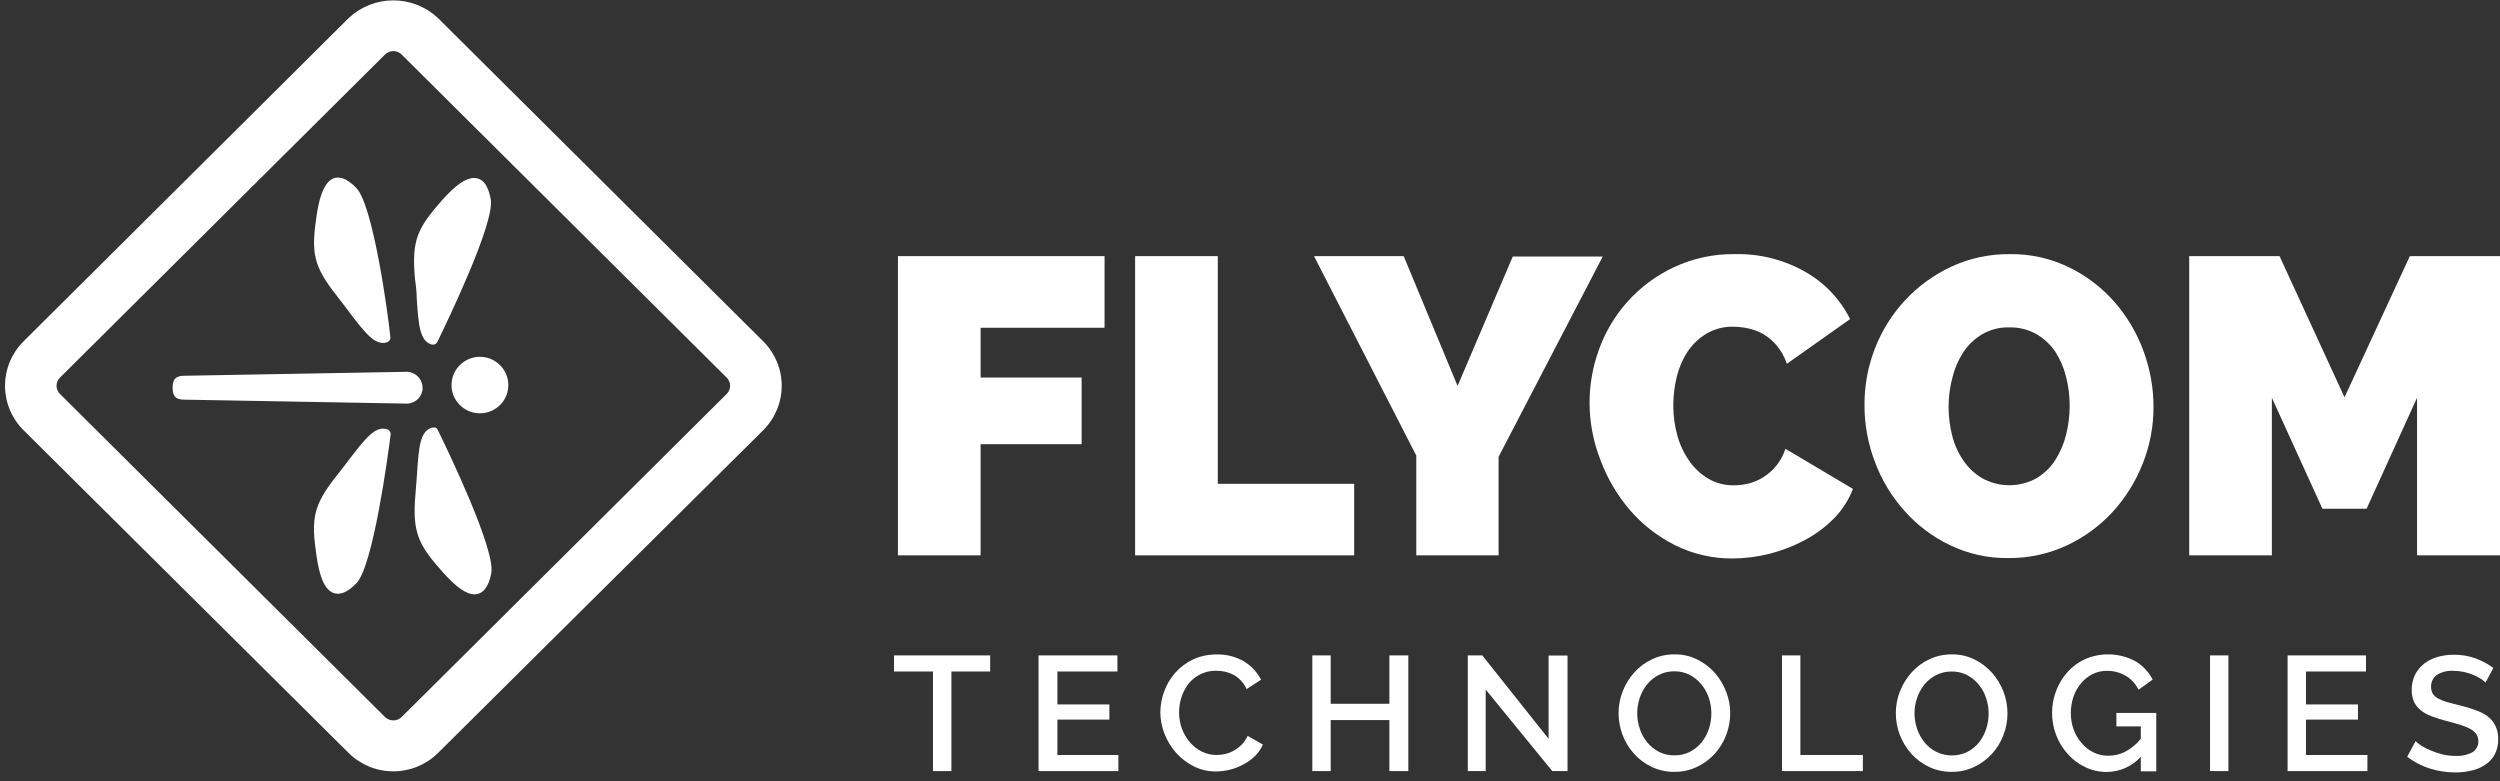 <svg xmlns="http://www.w3.org/2000/svg" width="160" height="50" viewBox="0 0 160 50" fill="none"><rect x="0" y="0" width="160" height="50" fill="#333333" stroke="none"/><g clip-path="url(#clip0_22_2785)"><path d="M57.467 35.542V16.392H70.691V20.976H62.758V24.163H69.224V28.428H62.758V35.542H57.467Z" fill="white"></path><path d="M72.648 35.542V16.392H77.939V30.964H86.667V35.542H72.648Z" fill="white"></path><path d="M89.836 16.392L93.285 24.699L96.818 16.416H102.576L95.909 29.235V35.542H90.642V29.157L84.097 16.392H89.836Z" fill="white"></path><path d="M101.733 25.807C101.728 24.63 101.933 23.461 102.339 22.355C102.745 21.234 103.362 20.199 104.158 19.307C104.979 18.391 105.976 17.648 107.091 17.12C108.325 16.534 109.68 16.241 111.049 16.265C112.629 16.228 114.189 16.624 115.558 17.41C116.786 18.111 117.778 19.159 118.406 20.422L114.358 23.283C114.219 22.862 114.003 22.47 113.721 22.127C113.48 21.835 113.191 21.587 112.867 21.392C112.563 21.218 112.234 21.092 111.891 21.018C111.578 20.95 111.259 20.913 110.939 20.91C110.333 20.893 109.734 21.048 109.212 21.355C108.727 21.647 108.313 22.042 108 22.512C107.678 23.009 107.444 23.557 107.309 24.133C107.165 24.724 107.092 25.331 107.091 25.94C107.088 26.587 107.174 27.231 107.345 27.855C107.505 28.451 107.77 29.014 108.127 29.518C108.445 29.974 108.859 30.356 109.339 30.639C109.838 30.926 110.406 31.072 110.982 31.06C111.303 31.058 111.622 31.017 111.933 30.94C112.265 30.854 112.58 30.716 112.867 30.53C113.533 30.111 114.029 29.471 114.267 28.723L118.588 31.289C118.318 31.994 117.906 32.636 117.376 33.175C116.821 33.736 116.184 34.209 115.485 34.578C114.073 35.331 112.499 35.73 110.897 35.741C109.614 35.754 108.347 35.463 107.2 34.892C106.096 34.338 105.114 33.572 104.309 32.639C103.496 31.687 102.858 30.6 102.424 29.428C101.972 28.273 101.738 27.046 101.733 25.807Z" fill="white"></path><path d="M128.539 35.717C127.236 35.734 125.947 35.447 124.776 34.88C123.67 34.346 122.683 33.599 121.873 32.681C121.057 31.765 120.42 30.707 119.994 29.56C119.553 28.405 119.327 27.181 119.327 25.946C119.318 24.696 119.546 23.455 120 22.289C120.445 21.147 121.103 20.098 121.939 19.199C122.775 18.308 123.775 17.584 124.885 17.066C126.063 16.522 127.349 16.248 128.649 16.265C129.95 16.248 131.237 16.535 132.406 17.102C133.514 17.639 134.503 18.391 135.315 19.313C136.123 20.235 136.754 21.297 137.176 22.446C137.606 23.603 137.826 24.827 137.824 26.06C137.826 27.298 137.592 28.524 137.133 29.675C136.688 30.808 136.039 31.851 135.218 32.753C134.39 33.652 133.394 34.383 132.285 34.904C131.113 35.45 129.833 35.728 128.539 35.717ZM124.709 26C124.705 26.632 124.783 27.261 124.939 27.873C125.08 28.449 125.324 28.994 125.661 29.482C125.976 29.943 126.39 30.33 126.873 30.614C127.401 30.903 127.994 31.054 128.597 31.054C129.2 31.054 129.793 30.903 130.321 30.614C130.811 30.326 131.226 29.928 131.533 29.452C131.853 28.949 132.089 28.398 132.23 27.819C132.383 27.21 132.46 26.585 132.461 25.958C132.46 25.324 132.379 24.692 132.218 24.078C132.077 23.509 131.839 22.967 131.515 22.476C131.199 22.022 130.785 21.643 130.303 21.367C129.78 21.081 129.191 20.938 128.594 20.952C127.991 20.935 127.395 21.085 126.873 21.386C126.386 21.67 125.971 22.061 125.661 22.53C125.336 23.027 125.098 23.575 124.958 24.151C124.796 24.754 124.712 25.375 124.709 26Z" fill="white"></path><path d="M154.691 35.542V25.458L151.461 32.56H148.636L145.4 25.458V35.542H140.109V16.392H145.891L150.049 25.428L154.23 16.392H160V35.542H154.691Z" fill="white"></path><path d="M63.37 42.976H60.891V49.349H59.709V42.976H57.218V41.946H63.37V42.976Z" fill="white"></path><path d="M71.576 48.319V49.349H66.467V41.946H71.515V42.976H67.673V45.084H71V46.054H67.673V48.319H71.576Z" fill="white"></path><path d="M74.261 45.596C74.264 45.142 74.346 44.692 74.503 44.265C74.662 43.823 74.902 43.414 75.212 43.06C75.53 42.702 75.918 42.411 76.352 42.205C76.828 41.987 77.348 41.878 77.873 41.886C78.485 41.869 79.09 42.024 79.618 42.331C80.081 42.616 80.458 43.02 80.709 43.5L79.782 44.102C79.689 43.896 79.562 43.707 79.406 43.542C79.266 43.394 79.102 43.27 78.921 43.175C78.749 43.087 78.565 43.023 78.376 42.982C78.196 42.947 78.013 42.928 77.83 42.928C77.475 42.92 77.122 43 76.806 43.163C76.517 43.308 76.263 43.513 76.061 43.765C75.863 44.025 75.711 44.316 75.612 44.627C75.512 44.938 75.461 45.263 75.461 45.59C75.46 45.941 75.519 46.289 75.636 46.62C75.751 46.937 75.921 47.231 76.139 47.488C76.347 47.739 76.605 47.944 76.897 48.09C77.195 48.242 77.526 48.321 77.861 48.319C78.05 48.317 78.239 48.295 78.424 48.253C78.62 48.205 78.807 48.13 78.982 48.03C79.161 47.925 79.326 47.797 79.473 47.651C79.629 47.489 79.756 47.301 79.849 47.096L80.824 47.651C80.705 47.925 80.534 48.174 80.321 48.386C80.101 48.598 79.852 48.778 79.582 48.922C79.041 49.216 78.435 49.371 77.818 49.373C77.319 49.378 76.826 49.262 76.382 49.036C75.957 48.819 75.577 48.524 75.261 48.169C74.947 47.813 74.699 47.405 74.527 46.964C74.356 46.528 74.266 46.065 74.261 45.596Z" fill="white"></path><path d="M90.133 41.946V49.349H88.921V46.084H85.164V49.349H83.988V41.946H85.164V45.042H88.921V41.946H90.133Z" fill="white"></path><path d="M95.085 44.133V49.349H93.939V41.946H94.867L99.109 47.283V41.952H100.321V49.349H99.346L95.085 44.133Z" fill="white"></path><path d="M107.152 49.398C106.651 49.403 106.155 49.293 105.703 49.078C105.274 48.876 104.89 48.589 104.576 48.235C104.257 47.883 104.009 47.474 103.842 47.03C103.674 46.585 103.588 46.114 103.588 45.639C103.587 45.154 103.68 44.673 103.861 44.223C104.035 43.779 104.29 43.371 104.612 43.018C104.929 42.667 105.314 42.384 105.745 42.187C106.193 41.979 106.682 41.874 107.176 41.88C107.68 41.872 108.179 41.986 108.63 42.211C109.056 42.421 109.437 42.712 109.752 43.066C110.062 43.422 110.306 43.83 110.473 44.271C110.645 44.709 110.733 45.175 110.733 45.645C110.734 46.131 110.644 46.613 110.467 47.066C110.294 47.511 110.039 47.92 109.715 48.271C109.392 48.616 109.005 48.896 108.576 49.096C108.13 49.301 107.643 49.404 107.152 49.398ZM104.782 45.639C104.78 45.985 104.838 46.329 104.952 46.657C105.053 46.972 105.216 47.264 105.43 47.518C105.634 47.768 105.888 47.973 106.176 48.12C106.482 48.273 106.821 48.349 107.164 48.343C107.514 48.351 107.86 48.27 108.17 48.108C108.454 47.958 108.705 47.754 108.909 47.506C109.112 47.245 109.268 46.952 109.37 46.639C109.474 46.321 109.527 45.99 109.527 45.657C109.529 45.312 109.472 44.97 109.358 44.645C109.253 44.332 109.091 44.042 108.879 43.789C108.673 43.541 108.42 43.336 108.133 43.187C107.833 43.035 107.5 42.958 107.164 42.964C106.814 42.957 106.468 43.038 106.158 43.199C105.869 43.345 105.615 43.55 105.412 43.801C105.205 44.058 105.047 44.35 104.945 44.663C104.838 44.979 104.782 45.311 104.782 45.645V45.639Z" fill="white"></path><path d="M114.048 49.349V41.946H115.224V48.319H119.224V49.349H114.048Z" fill="white"></path><path d="M124.903 49.398C124.4 49.403 123.902 49.294 123.449 49.078C123.021 48.873 122.638 48.587 122.321 48.235C122.005 47.881 121.757 47.473 121.588 47.03C121.419 46.585 121.333 46.114 121.333 45.639C121.332 45.154 121.425 44.673 121.606 44.223C121.781 43.779 122.035 43.371 122.358 43.018C122.675 42.668 123.061 42.385 123.491 42.187C123.939 41.98 124.427 41.875 124.921 41.88C125.426 41.872 125.925 41.986 126.376 42.211C126.802 42.421 127.183 42.712 127.497 43.066C127.809 43.422 128.055 43.83 128.224 44.271C128.392 44.71 128.478 45.175 128.479 45.645C128.482 46.131 128.392 46.614 128.212 47.066C128.042 47.512 127.787 47.921 127.461 48.271C127.139 48.617 126.752 48.898 126.321 49.096C125.877 49.301 125.392 49.404 124.903 49.398ZM122.527 45.639C122.529 45.985 122.586 46.328 122.697 46.657C122.804 46.97 122.966 47.261 123.176 47.518C123.38 47.77 123.637 47.975 123.927 48.12C124.237 48.271 124.577 48.349 124.921 48.349C125.266 48.349 125.606 48.271 125.915 48.12C126.2 47.972 126.452 47.767 126.655 47.518C126.857 47.258 127.013 46.964 127.115 46.651C127.219 46.334 127.272 46.002 127.273 45.669C127.275 45.324 127.217 44.982 127.103 44.657C127.001 44.345 126.84 44.054 126.63 43.801C126.425 43.553 126.171 43.348 125.885 43.199C125.583 43.047 125.248 42.97 124.909 42.976C124.559 42.97 124.214 43.051 123.903 43.211C123.617 43.36 123.363 43.565 123.158 43.813C122.953 44.071 122.795 44.363 122.691 44.675C122.584 44.987 122.529 45.315 122.527 45.645V45.639Z" fill="white"></path><path d="M137.012 48.434C136.738 48.736 136.404 48.979 136.03 49.146C135.657 49.313 135.252 49.401 134.842 49.404C134.362 49.408 133.887 49.303 133.455 49.096C133.032 48.897 132.654 48.614 132.345 48.265C132.023 47.913 131.771 47.505 131.6 47.06C131.423 46.601 131.333 46.113 131.333 45.62C131.332 45.132 131.423 44.648 131.6 44.193C131.768 43.747 132.021 43.338 132.345 42.988C132.658 42.642 133.04 42.365 133.467 42.175C133.979 41.957 134.534 41.857 135.09 41.883C135.647 41.909 136.19 42.06 136.679 42.325C137.144 42.607 137.522 43.012 137.77 43.494L136.867 44.145C136.683 43.765 136.39 43.448 136.024 43.235C135.666 43.034 135.26 42.93 134.849 42.934C134.518 42.928 134.191 43.005 133.897 43.157C133.613 43.304 133.363 43.509 133.164 43.759C132.954 44.014 132.793 44.307 132.691 44.62C132.587 44.95 132.533 45.293 132.533 45.639C132.53 45.998 132.592 46.355 132.715 46.693C132.828 47.007 132.998 47.297 133.218 47.548C133.425 47.802 133.686 48.008 133.982 48.151C134.277 48.297 134.603 48.371 134.933 48.367C135.311 48.368 135.683 48.28 136.018 48.108C136.403 47.904 136.741 47.623 137.012 47.283V46.488H135.449V45.627H138V49.367H137.012V48.434Z" fill="white"></path><path d="M141.442 49.349V41.946H142.618V49.349H141.442Z" fill="white"></path><path d="M151.515 48.319V49.349H146.406V41.946H151.424V42.976H147.582V45.084H150.909V46.054H147.582V48.319H151.515Z" fill="white"></path><path d="M159.073 43.687C158.981 43.593 158.88 43.511 158.77 43.44C158.621 43.346 158.465 43.266 158.303 43.199C158.108 43.116 157.905 43.051 157.697 43.006C157.48 42.958 157.258 42.934 157.036 42.934C156.653 42.903 156.269 42.998 155.945 43.205C155.829 43.293 155.736 43.407 155.674 43.538C155.612 43.669 155.582 43.813 155.588 43.958C155.584 44.114 155.624 44.269 155.703 44.404C155.789 44.53 155.906 44.634 156.042 44.705C156.225 44.802 156.418 44.879 156.618 44.934C156.848 45 157.121 45.072 157.43 45.145C157.776 45.226 158.116 45.328 158.448 45.452C158.726 45.547 158.988 45.683 159.224 45.855C159.43 46.017 159.596 46.223 159.709 46.458C159.832 46.724 159.892 47.014 159.885 47.307C159.894 47.644 159.819 47.977 159.667 48.277C159.525 48.546 159.316 48.774 159.061 48.94C158.797 49.117 158.504 49.243 158.194 49.313C157.847 49.398 157.49 49.438 157.133 49.434C156.576 49.435 156.022 49.349 155.491 49.181C154.975 49.015 154.491 48.762 154.061 48.434L154.594 47.434C154.714 47.547 154.846 47.648 154.988 47.735C155.179 47.857 155.382 47.96 155.594 48.042C155.834 48.141 156.081 48.222 156.333 48.283C156.605 48.349 156.884 48.381 157.164 48.38C157.536 48.4 157.907 48.319 158.236 48.145C158.356 48.069 158.454 47.964 158.52 47.839C158.586 47.715 158.618 47.575 158.612 47.434C158.617 47.266 158.568 47.102 158.473 46.964C158.362 46.826 158.224 46.713 158.067 46.633C157.86 46.53 157.645 46.445 157.424 46.38C157.176 46.301 156.885 46.223 156.564 46.139C156.235 46.055 155.911 45.952 155.594 45.831C155.346 45.739 155.114 45.607 154.909 45.44C154.732 45.294 154.589 45.111 154.491 44.904C154.392 44.667 154.344 44.413 154.351 44.157C154.344 43.824 154.415 43.494 154.558 43.193C154.696 42.917 154.892 42.675 155.133 42.482C155.388 42.286 155.678 42.139 155.988 42.048C156.337 41.949 156.698 41.9 157.061 41.904C157.536 41.898 158.009 41.979 158.454 42.145C158.855 42.292 159.232 42.495 159.576 42.747L159.073 43.687Z" fill="white"></path><path d="M27.879 27.367C27.833 27.356 27.785 27.356 27.739 27.367H27.654C26.873 27.584 26.8 28.633 26.685 30.38C26.654 30.759 26.63 31.193 26.588 31.645C26.382 34.054 26.752 34.849 28.339 36.62C29.212 37.596 29.842 38.036 30.37 38.036C30.897 38.036 31.279 37.578 31.442 36.681C31.721 35.169 28.648 28.807 28.03 27.542C28.001 27.469 27.948 27.407 27.879 27.367ZM24.958 27.62C24.935 27.577 24.902 27.539 24.861 27.512C24.837 27.494 24.811 27.482 24.782 27.476C24.012 27.223 23.376 28.078 22.315 29.446C22.085 29.753 21.824 30.096 21.539 30.452C20.024 32.367 19.909 33.217 20.255 35.566C20.448 36.867 20.727 37.572 21.17 37.861C21.612 38.151 22.182 37.988 22.812 37.325C23.879 36.217 24.824 29.211 25 27.819C25.012 27.755 24.999 27.688 24.964 27.633L24.958 27.62ZM26.667 19.042C26.782 20.777 26.855 21.831 27.636 22.054C27.664 22.06 27.693 22.06 27.721 22.054C27.77 22.055 27.818 22.042 27.861 22.018C27.918 21.986 27.965 21.938 27.994 21.88C28.6 20.62 31.685 14.259 31.406 12.747C31.244 11.843 30.887 11.392 30.333 11.392C29.806 11.392 29.176 11.825 28.303 12.801C26.715 14.608 26.345 15.349 26.552 17.777C26.618 18.229 26.667 18.675 26.667 19.042ZM22.315 19.928C23.376 21.319 24.012 22.157 24.782 21.904L24.849 21.867C24.887 21.837 24.92 21.801 24.945 21.759C24.982 21.704 24.995 21.637 24.982 21.572C24.849 20.163 23.885 13.163 22.818 12.048C22.212 11.386 21.606 11.205 21.176 11.506C20.745 11.807 20.454 12.506 20.261 13.801C19.915 16.157 20.03 17 21.545 18.916C21.818 19.277 22.091 19.627 22.321 19.928H22.315ZM30.715 22.837C30.355 22.837 30.004 22.943 29.705 23.142C29.406 23.34 29.173 23.623 29.035 23.953C28.898 24.283 28.862 24.647 28.932 24.997C29.002 25.348 29.175 25.67 29.43 25.922C29.684 26.175 30.008 26.347 30.36 26.417C30.713 26.487 31.079 26.451 31.411 26.314C31.743 26.177 32.027 25.946 32.227 25.649C32.427 25.351 32.533 25.002 32.533 24.645C32.533 24.166 32.343 23.708 32.003 23.369C31.663 23.03 31.202 22.839 30.721 22.837H30.715ZM27.042 24.813C27.043 24.55 26.941 24.298 26.758 24.108C26.575 23.918 26.325 23.806 26.061 23.795L11.812 24.048C11.248 24.048 11.049 24.253 11.049 24.813C11.049 25.373 11.248 25.578 11.812 25.578L26.061 25.831C26.326 25.822 26.577 25.711 26.761 25.521C26.946 25.331 27.049 25.077 27.049 24.813H27.042Z" fill="white"></path><path d="M48.849 21.849L28.03 1.157C27.259 0.429 26.236 0.023 25.173 0.023C24.109 0.023 23.087 0.429 22.315 1.157L1.503 21.849C0.747 22.604 0.322 23.625 0.322 24.69C0.322 25.755 0.747 26.776 1.503 27.53L22.315 48.193C23.074 48.944 24.102 49.366 25.173 49.366C26.244 49.366 27.271 48.944 28.03 48.193L48.849 27.53C49.605 26.776 50.029 25.755 50.029 24.69C50.029 23.625 49.605 22.604 48.849 21.849ZM46.509 25.211L25.697 45.898C25.555 46.031 25.368 46.105 25.173 46.105C24.978 46.105 24.79 46.031 24.648 45.898L3.836 25.211C3.767 25.142 3.712 25.061 3.675 24.972C3.638 24.883 3.618 24.787 3.618 24.69C3.618 24.593 3.638 24.497 3.675 24.408C3.712 24.318 3.767 24.237 3.836 24.169L24.648 3.482C24.789 3.346 24.977 3.27 25.173 3.27C25.369 3.27 25.557 3.346 25.697 3.482L46.509 24.169C46.578 24.237 46.633 24.318 46.67 24.408C46.708 24.497 46.727 24.593 46.727 24.69C46.727 24.787 46.708 24.883 46.67 24.972C46.633 25.061 46.578 25.142 46.509 25.211Z" fill="white"></path></g><defs><clipPath id="clip0_22_2785"><rect width="160" height="50" fill="white"></rect></clipPath></defs></svg>